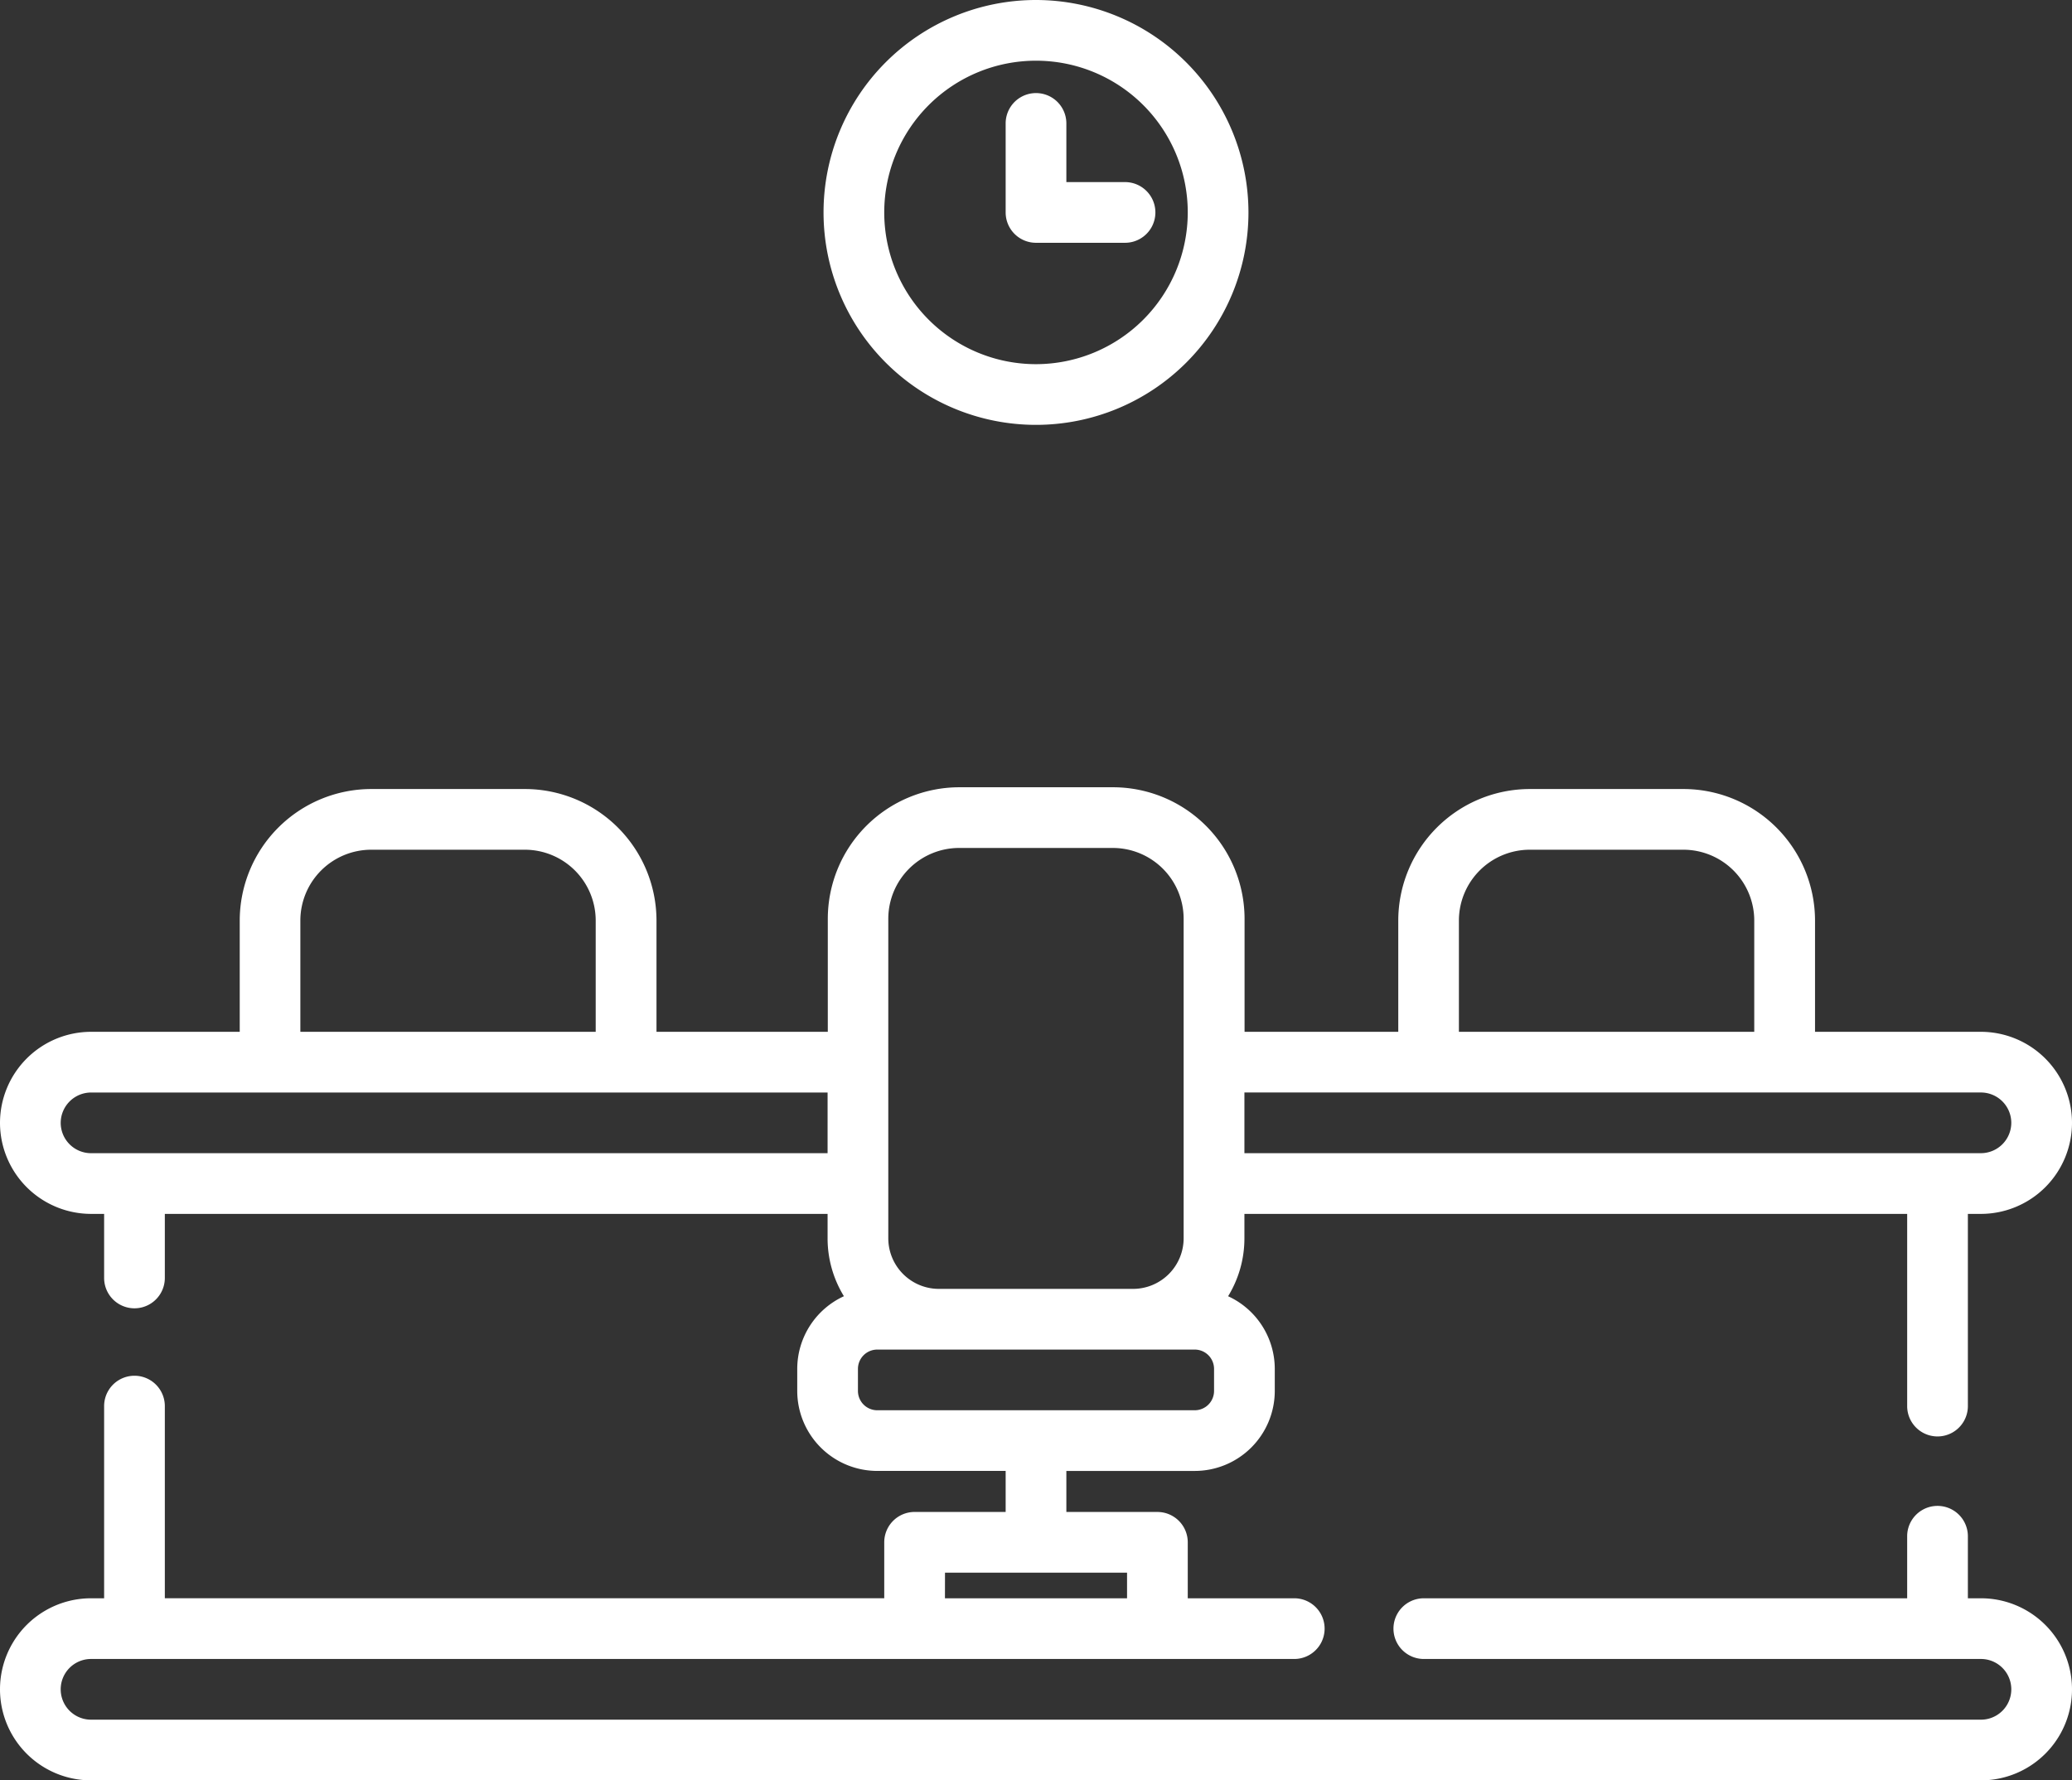 <svg xmlns="http://www.w3.org/2000/svg" width="125.366" height="107.737">
    <rect width="100%" height="100%" fill="#333333" stroke="none"/>
    <defs>
        <style>
            .cls-1{fill:#fff}
        </style>
    </defs>
    <g id="meeting-room" transform="translate(0 -36)">
        <g id="Group_31" data-name="Group 31" transform="translate(49.828 36)">
            <g id="Group_30" data-name="Group 30">
                <path id="Path_170" data-name="Path 170" class="cls-1" d="M216.355 36a12.855 12.855 0 1 0 12.855 12.855A12.87 12.87 0 0 0 216.355 36zm0 22.037a9.182 9.182 0 1 1 9.182-9.182 9.192 9.192 0 0 1-9.182 9.182z" transform="translate(-203.5 -36)"/>
            </g>
        </g>
        <g id="Group_33" data-name="Group 33" transform="translate(60.847 41.632)">
            <g id="Group_32" data-name="Group 32">
                <path id="Path_171" data-name="Path 171" class="cls-1" d="M255.723 64.387h-3.55v-3.55a1.836 1.836 0 1 0-3.673 0v5.387a1.836 1.836 0 0 0 1.836 1.836h5.387a1.836 1.836 0 0 0 0-3.673z" transform="translate(-248.5 -59)"/>
            </g>
        </g>
        <g id="Group_35" data-name="Group 35" transform="translate(0 83.64)">
            <g id="Group_34" data-name="Group 34">
                <path id="Path_172" data-name="Path 172" class="cls-1" d="M119.857 279.64h-.791v-3.754a1.836 1.836 0 0 0-3.673 0v3.754H86.148a1.836 1.836 0 1 0 0 3.673h33.709a1.836 1.836 0 0 1 0 3.673H5.509a1.836 1.836 0 0 1 0-3.673h72.8a1.836 1.836 0 1 0 0-3.673h-6.444v-3.387a1.836 1.836 0 0 0-1.836-1.836H64.52v-2.483h7.77a4.846 4.846 0 0 0 4.84-4.84v-1.338a4.843 4.843 0 0 0-2.824-4.394 6.693 6.693 0 0 0 .987-3.506v-1.476h40.1v11.63a1.836 1.836 0 0 0 3.673 0v-11.631h.791a5.515 5.515 0 0 0 5.509-5.509 5.516 5.516 0 0 0-5.509-5.509h-10.039v-6.734a7.967 7.967 0 0 0-7.958-7.958h-9.3a7.967 7.967 0 0 0-7.958 7.958v6.734h-9.3v-6.841a7.967 7.967 0 0 0-7.958-7.958h-9.3a7.967 7.967 0 0 0-7.958 7.958v6.841H39.721v-6.734a7.967 7.967 0 0 0-7.958-7.958h-9.3a7.967 7.967 0 0 0-7.958 7.958v6.734H5.509A5.515 5.515 0 0 0 0 250.87a5.516 5.516 0 0 0 5.509 5.509H6.3v3.877a1.836 1.836 0 0 0 3.673 0v-3.877h40.1v1.476a6.691 6.691 0 0 0 .988 3.506 4.843 4.843 0 0 0-2.824 4.394v1.338a4.846 4.846 0 0 0 4.84 4.84h7.77v2.483h-5.51a1.836 1.836 0 0 0-1.836 1.836v3.387H9.973V268.01a1.836 1.836 0 1 0-3.673 0v11.63h-.791a5.509 5.509 0 1 0 0 11.018h114.348a5.509 5.509 0 1 0 0-11.018zm-31.586-41.013a4.29 4.29 0 0 1 4.285-4.285h9.3a4.29 4.29 0 0 1 4.285 4.285v6.734h-17.87zm-12.978 10.406h44.564a1.838 1.838 0 0 1 1.836 1.836 1.842 1.842 0 0 1-1.836 1.836H75.293zm-57.12-10.406a4.29 4.29 0 0 1 4.285-4.285h9.3a4.29 4.29 0 0 1 4.285 4.285v6.734h-17.87zm31.9 14.079H5.509a1.838 1.838 0 0 1-1.836-1.836 1.842 1.842 0 0 1 1.836-1.836h44.564zm3.673-14.186a4.29 4.29 0 0 1 4.285-4.285h9.3a4.29 4.29 0 0 1 4.285 4.285v19.336a3.064 3.064 0 0 1-3.061 3.061H56.807a3.064 3.064 0 0 1-3.061-3.061zm-.669 29.742a1.169 1.169 0 0 1-1.167-1.167v-1.338a1.169 1.169 0 0 1 1.167-1.167h19.212a1.169 1.169 0 0 1 1.167 1.167v1.338a1.169 1.169 0 0 1-1.167 1.167zm4.1 9.828h11.015v1.551H57.174z" transform="translate(0 -230.562)"/>
            </g>
        </g>
    </g>
</svg>
